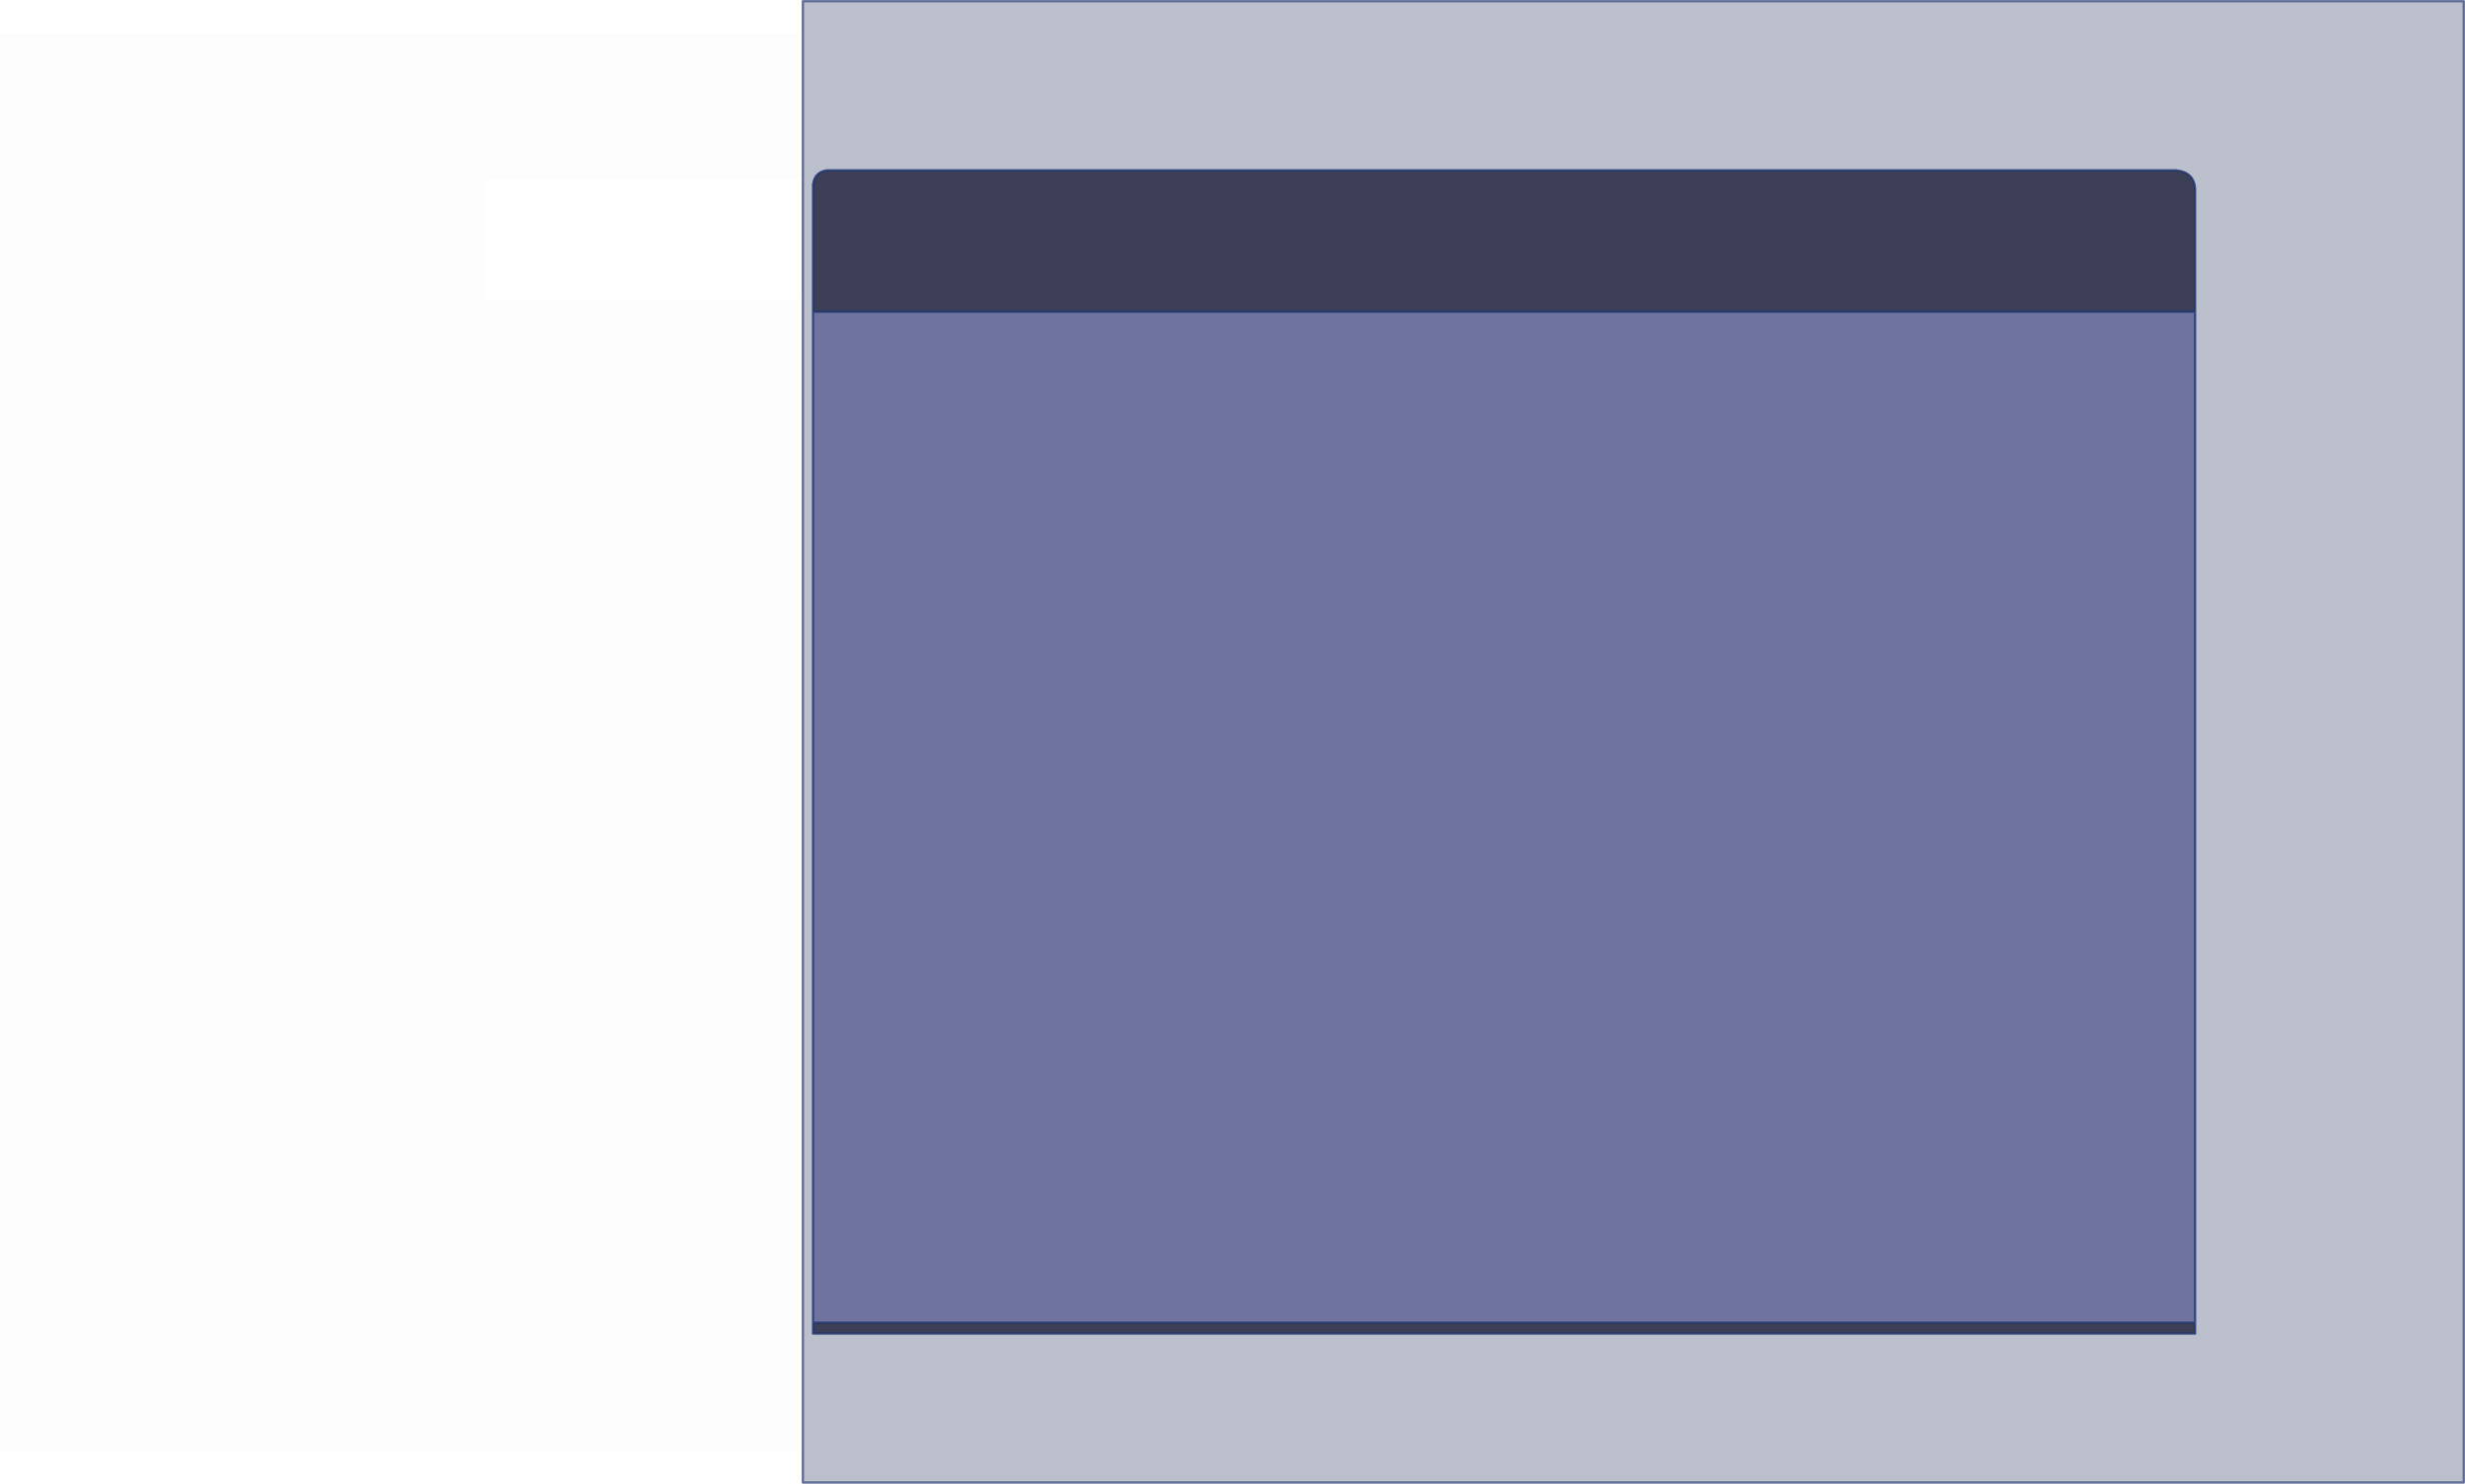 <?xml version="1.0" encoding="UTF-8" standalone="no"?>
<svg xmlns:xlink="http://www.w3.org/1999/xlink" height="625.0px" width="1038.4px" xmlns="http://www.w3.org/2000/svg">
  <g transform="matrix(1.0, 0.0, 0.0, 1.0, 1113.5, 415.25)">
    <path d="M-908.85 -289.1 L-775.35 -289.1 -775.35 195.85 -1113.5 195.85 -1113.5 -401.35 -775.35 -401.35 -775.35 -339.75 -908.85 -339.75 -908.85 -289.1" fill="#000000" fill-opacity="0.008" fill-rule="evenodd" stroke="none"/>
    <path d="M-775.3 -414.75 L-75.6 -414.75 -75.6 209.25 -775.3 209.25 -775.3 -414.75" fill="#81879f" fill-opacity="0.529" fill-rule="evenodd" stroke="none"/>
    <path d="M-775.3 -414.75 L-75.6 -414.75 -75.6 209.25 -775.3 209.25 -775.3 -414.75 Z" fill="none" stroke="#1c306d" stroke-linecap="round" stroke-linejoin="round" stroke-opacity="0.627" stroke-width="1.0"/>
    <path d="M-188.8 -283.95 L-188.8 141.95 -771.0 141.95 -771.0 -283.95 -188.8 -283.95" fill="#6f749f" fill-rule="evenodd" stroke="none"/>
    <path d="M-771.0 -283.95 L-771.0 -337.45 Q-770.4 -342.75 -765.2 -343.5 L-196.8 -343.5 Q-189.1 -342.7 -188.8 -335.5 L-188.8 -284.05 -188.8 -283.95 -771.0 -283.95 M-188.8 141.95 L-188.8 146.5 -771.0 146.5 -771.0 141.95 -188.8 141.95" fill="#3d3f56" fill-rule="evenodd" stroke="none"/>
    <path d="M-771.0 -283.95 L-771.0 -337.45 Q-770.4 -342.75 -765.2 -343.5 L-196.8 -343.5 Q-189.1 -342.7 -188.8 -335.5 L-188.8 -284.05 M-188.8 -283.95 L-188.8 141.95 -188.8 146.5 -771.0 146.5 -771.0 141.95 -771.0 -283.95 -188.8 -283.95 M-188.8 141.95 L-771.0 141.95" fill="none" stroke="#1c306d" stroke-linecap="round" stroke-linejoin="round" stroke-opacity="0.749" stroke-width="1.0"/>
  </g>
</svg>

